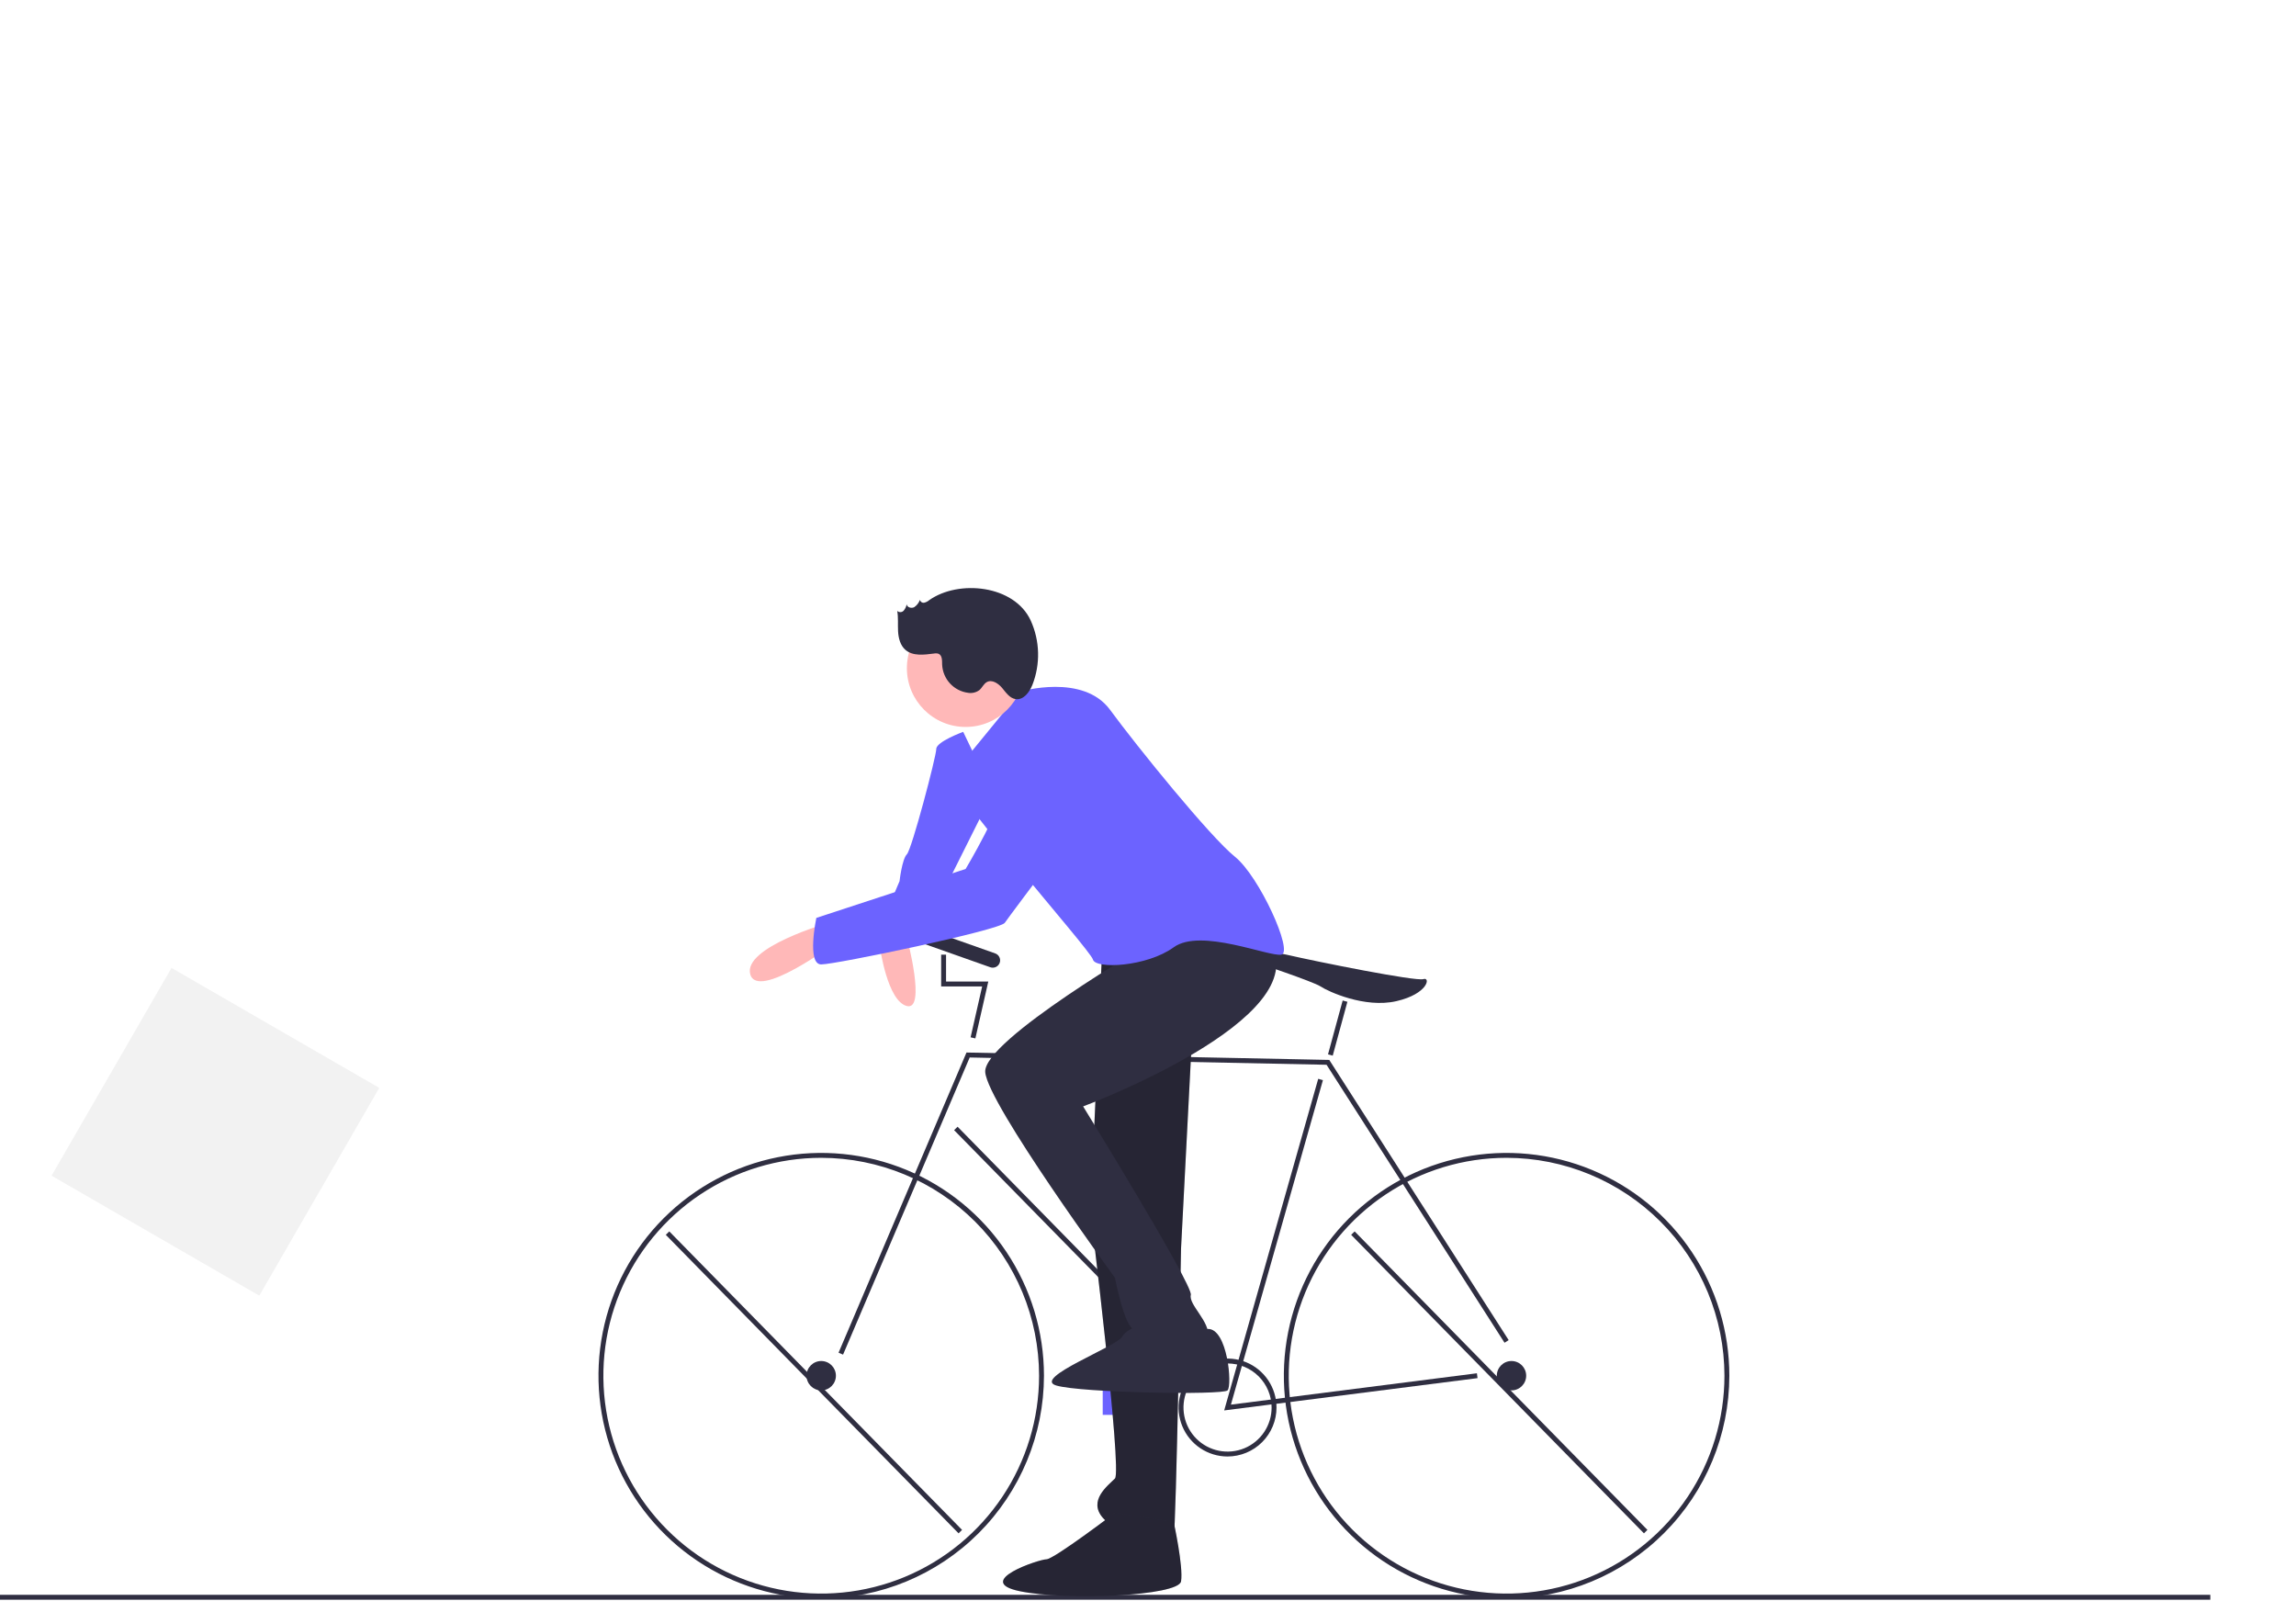 <svg width="938" height="654" viewBox="0 0 938 654" fill="none" xmlns="http://www.w3.org/2000/svg">
<g id="undraw_biking_kc-4-f 1" clip-path="url(#clip0_1_2)">
<g id="Left-wheel">
<path id="Vector" d="M335.5 652.944C317.502 652.944 299.908 647.607 284.943 637.608C269.978 627.609 258.315 613.397 251.427 596.769C244.539 580.141 242.737 561.844 246.249 544.191C249.76 526.539 258.427 510.324 271.153 497.598C283.88 484.871 300.095 476.204 317.747 472.693C335.399 469.182 353.696 470.984 370.324 477.871C386.952 484.759 401.165 496.423 411.164 511.388C421.163 526.352 426.5 543.946 426.5 561.944C426.473 586.071 416.877 609.201 399.817 626.261C382.757 643.321 359.626 652.917 335.5 652.944ZM335.5 472.944C317.897 472.944 300.69 478.164 286.054 487.944C271.418 497.723 260.011 511.623 253.275 527.886C246.539 544.148 244.776 562.043 248.21 579.307C251.644 596.572 260.121 612.43 272.567 624.877C285.014 637.324 300.873 645.8 318.137 649.234C335.401 652.668 353.296 650.906 369.559 644.17C385.821 637.434 399.721 626.026 409.501 611.39C419.28 596.754 424.5 579.547 424.5 561.944C424.473 538.348 415.088 515.726 398.403 499.041C381.718 482.356 359.096 472.971 335.5 472.944V472.944Z" fill="#2F2E41"/>
<path id="Vector_2" d="M273.428 503L272 504.4L391.609 626.332L393.036 624.931L273.428 503Z" fill="#2F2E41"/>
</g>
<g id="Right-wheel">
<path id="Vector_3" d="M615.5 652.944C597.502 652.944 579.908 647.607 564.943 637.608C549.978 627.609 538.315 613.397 531.427 596.769C524.539 580.141 522.737 561.844 526.249 544.191C529.76 526.539 538.427 510.324 551.153 497.598C563.88 484.871 580.095 476.204 597.747 472.693C615.399 469.182 633.696 470.984 650.324 477.871C666.952 484.759 681.165 496.423 691.164 511.388C701.163 526.352 706.5 543.946 706.5 561.944C706.473 586.071 696.877 609.201 679.817 626.261C662.757 643.321 639.626 652.917 615.5 652.944ZM615.5 472.944C597.897 472.944 580.69 478.164 566.054 487.944C551.418 497.723 540.011 511.623 533.275 527.886C526.538 544.148 524.776 562.043 528.21 579.307C531.644 596.572 540.121 612.43 552.567 624.877C565.014 637.324 580.873 645.8 598.137 649.234C615.401 652.668 633.296 650.906 649.559 644.17C665.821 637.434 679.721 626.026 689.501 611.39C699.28 596.754 704.5 579.547 704.5 561.944C704.473 538.348 695.088 515.726 678.403 499.041C661.718 482.356 639.096 472.971 615.5 472.944V472.944Z" fill="#2F2E41"/>
<path id="Vector_4" d="M553.428 503L552 504.4L671.609 626.332L673.036 624.931L553.428 503Z" fill="#2F2E41"/>
</g>
<g id="Bike">
<path id="Vector_5" d="M335.5 567.945C338.814 567.945 341.5 565.258 341.5 561.945C341.5 558.631 338.814 555.945 335.5 555.945C332.186 555.945 329.5 558.631 329.5 561.945C329.5 565.258 332.186 567.945 335.5 567.945Z" fill="#2F2E41"/>
<path id="Vector_6" d="M617.5 567.945C620.814 567.945 623.5 565.258 623.5 561.945C623.5 558.631 620.814 555.945 617.5 555.945C614.186 555.945 611.5 558.631 611.5 561.945C611.5 565.258 614.186 567.945 617.5 567.945Z" fill="#2F2E41"/>
<path id="Vector_7" d="M344.42 553.337L342.58 552.552L394.845 429.931L543.055 432.955L543.342 433.405L616.342 547.405L614.658 548.484L541.945 434.934L396.155 431.958L344.42 553.337Z" fill="#2F2E41"/>
<path id="Vector_8" d="M500.125 576.128L538.538 440.672L540.462 441.217L502.875 573.761L603.374 560.952L603.626 562.937L500.125 576.128Z" fill="#2F2E41"/>
<path id="Vector_9" d="M391.214 460.244L389.786 461.645L492.786 566.645L494.214 565.244L391.214 460.244Z" fill="#2F2E41"/>
<path id="Vector_10" d="M548.53 408.68L542.54 430.683L544.47 431.208L550.46 409.206L548.53 408.68Z" fill="#2F2E41"/>
<path id="Vector_11" d="M398.476 424.166L396.524 423.723L401.247 402.945H384.5V389.945H386.5V400.945H403.753L398.476 424.166Z" fill="#2F2E41"/>
<path id="Vector_12" d="M512.5 392.944C512.5 392.944 512.5 386.945 525.5 389.945C538.5 392.945 578.5 400.944 581.5 399.944C584.5 398.944 583.5 405.944 570.5 408.944C557.5 411.944 542.5 404.944 539.5 402.944C536.5 400.944 512.5 392.944 512.5 392.944Z" fill="#2F2E41"/>
<path id="Vector_13" d="M476.5 567.945H450.5V577.945H476.5V567.945Z" fill="#6C63FF"/>
<path id="Vector_14" d="M501.5 594.944C497.544 594.944 493.678 593.771 490.389 591.574C487.1 589.376 484.536 586.253 483.022 582.598C481.509 578.944 481.113 574.922 481.884 571.043C482.656 567.163 484.561 563.599 487.358 560.802C490.155 558.005 493.719 556.1 497.598 555.329C501.478 554.557 505.499 554.953 509.154 556.467C512.808 557.981 515.932 560.544 518.129 563.833C520.327 567.122 521.5 570.989 521.5 574.944C521.494 580.247 519.385 585.331 515.636 589.08C511.886 592.83 506.802 594.939 501.5 594.944V594.944ZM501.5 556.944C497.94 556.944 494.46 558 491.5 559.978C488.54 561.956 486.233 564.767 484.87 568.056C483.508 571.345 483.151 574.964 483.846 578.456C484.54 581.948 486.255 585.155 488.772 587.672C491.289 590.19 494.497 591.904 497.988 592.599C501.48 593.293 505.099 592.937 508.388 591.574C511.677 590.212 514.489 587.905 516.466 584.945C518.444 581.985 519.5 578.505 519.5 574.944C519.494 570.172 517.596 565.597 514.222 562.223C510.847 558.848 506.272 556.95 501.5 556.944Z" fill="#2F2E41"/>
<path id="Vector_15" d="M903 651.445H0V653.445H903V651.445Z" fill="#2F2E41"/>
</g>
<g id="Person">
<path id="Vector_16" d="M450.5 382.945L445.5 494.944C445.5 494.944 458.5 600.944 455.5 603.944C452.5 606.944 444.5 612.944 450.5 619.944C456.5 626.944 478.5 631.944 479.5 627.944C480.5 623.944 482.5 509.944 482.5 509.944L489.5 374.945L450.5 382.945Z" fill="#2F2E41"/>
<path id="Vector_17" opacity="0.2" d="M450.5 382.945L445.5 494.944C445.5 494.944 458.5 600.944 455.5 603.944C452.5 606.944 444.5 612.944 450.5 619.944C456.5 626.944 478.5 631.944 479.5 627.944C480.5 623.944 482.5 509.944 482.5 509.944L489.5 374.945L450.5 382.945Z" fill="black"/>
<path id="Vector_18" d="M455.5 617.944C455.5 617.944 430.5 636.944 427.5 636.944C424.5 636.944 397.5 645.944 416.5 649.944C435.5 653.944 481.5 651.944 482.5 645.944C483.5 639.944 479.5 621.736 479.5 621.736L455.5 617.944Z" fill="#2F2E41"/>
<path id="Vector_19" opacity="0.2" d="M455.5 617.944C455.5 617.944 430.5 636.944 427.5 636.944C424.5 636.944 397.5 645.944 416.5 649.944C435.5 653.944 481.5 651.944 482.5 645.944C483.5 639.944 479.5 621.736 479.5 621.736L455.5 617.944Z" fill="black"/>
<path id="Vector_20" d="M393.5 298.945C393.5 298.945 382.5 302.945 382.5 305.945C382.5 308.945 372.5 346.945 370.5 348.945C368.5 350.945 367.5 359.945 367.5 359.945C367.5 359.945 357.5 382.945 359.5 382.945C361.5 382.945 378.5 378.945 379.5 382.945C380.5 386.945 388.5 357.945 388.5 357.945L405.5 323.945L393.5 298.945Z" fill="#6C63FF"/>
<path id="Vector_21" d="M359.5 386.945C359.5 386.945 362.5 408.944 370.5 410.944C378.5 412.944 370.5 382.945 370.5 382.945L359.5 386.945Z" fill="#FFB8B8"/>
<path id="Vector_22" d="M470.5 384.945C470.5 384.945 401.5 424.944 402.5 437.944C403.5 450.944 455.5 521.944 455.5 521.944C455.5 521.944 459.5 542.944 463.5 542.944C467.5 542.944 492.5 551.944 493.5 545.944C494.5 539.944 485.5 532.944 486.5 528.944C487.5 524.944 442.5 451.944 442.5 451.944C442.5 451.944 538.807 415.945 518.654 384.945C498.5 353.945 470.5 384.945 470.5 384.945Z" fill="#2F2E41"/>
<path id="Vector_23" d="M472.5 538.944C472.5 538.944 460.5 541.944 458.5 545.944C456.5 549.944 421.5 562.944 431.5 565.944C441.5 568.944 499.5 569.944 501.5 567.944C503.5 565.944 501.5 542.732 493.5 542.838C485.5 542.944 476.5 545.944 472.5 538.944Z" fill="#2F2E41"/>
<path id="Vector_24" d="M394.5 309.945L417 282.445C417 282.445 442.5 274.945 453.5 289.945C464.5 304.945 494.5 341.945 504.5 349.945C514.5 357.945 528.5 388.944 523.5 389.944C518.5 390.944 490.5 378.945 479.5 386.945C468.5 394.945 447.5 395.944 446.5 391.944C445.5 387.944 385.5 320.945 385.5 311.945C385.5 302.945 391.894 301.013 391.894 301.013L394.5 309.945Z" fill="#6C63FF"/>
<path id="Vector_25" d="M406.585 389.449L376.415 378.783C374.853 378.231 373.139 379.049 372.587 380.611C372.034 382.173 372.853 383.887 374.415 384.44L404.585 395.106C406.147 395.658 407.861 394.84 408.413 393.278C408.966 391.716 408.147 390.002 406.585 389.449Z" fill="#2F2E41"/>
<path id="Vector_26" d="M338.5 376.945C338.5 376.945 303.5 386.944 306.5 397.944C309.5 408.944 341.5 384.945 341.5 384.945L338.5 376.945Z" fill="#FFB8B8"/>
<path id="Vector_27" d="M429.5 289.945C429.5 289.945 415.5 301.945 412.5 315.945C409.5 329.945 394.5 354.945 394.5 354.945L333.5 374.945C333.5 374.945 329.5 393.944 335.5 393.944C341.5 393.944 408.5 379.945 410.5 376.945C412.5 373.945 455.5 316.945 455.5 316.945C455.5 316.945 459.5 285.945 429.5 289.945Z" fill="#6C63FF"/>
<path id="Vector_28" d="M394.5 296.945C407.755 296.945 418.5 286.199 418.5 272.945C418.5 259.69 407.755 248.945 394.5 248.945C381.245 248.945 370.5 259.69 370.5 272.945C370.5 286.199 381.245 296.945 394.5 296.945Z" fill="#FFB8B8"/>
</g>
<g id="Hair">
<path id="Vector_29" d="M379.594 245.166C379.002 245.675 378.294 246.031 377.532 246.2C377.15 246.269 376.756 246.183 376.437 245.961C376.117 245.74 375.898 245.402 375.828 245.02C375.387 246.243 374.568 247.294 373.489 248.019C372.344 248.616 370.573 248.116 370.408 246.835C370.241 247.807 369.811 248.716 369.164 249.461C368.827 249.817 368.363 250.027 367.873 250.043C367.382 250.059 366.905 249.882 366.545 249.548C367.047 252.289 366.737 255.107 366.895 257.889C367.052 260.67 367.794 263.619 369.895 265.448C372.96 268.116 377.569 267.458 381.6 266.952C382.21 266.824 382.843 266.859 383.435 267.052C384.944 267.696 384.876 269.797 384.896 271.438C385.019 274.317 386.159 277.058 388.112 279.177C390.065 281.295 392.706 282.653 395.566 283.008C397.166 283.255 398.799 282.857 400.105 281.9C401.25 280.93 401.834 279.349 403.146 278.62C405.28 277.434 407.867 279.164 409.427 281.041C410.987 282.918 412.525 285.228 414.941 285.571C418.137 286.026 420.571 282.769 421.766 279.769C423.413 275.566 424.203 271.075 424.087 266.562C423.972 262.048 422.954 257.603 421.093 253.49C414.42 238.943 391.624 236.642 379.594 245.166Z" fill="#2F2E41"/>
</g>
<g id="Box">
<path class="color"  id="Vector_30" d="M154.935 444.372L70.065 395.372L21.065 480.242L105.935 529.242L154.935 444.372Z" fill="#F2F2F2"/>
</g>
</g>
<defs>
<clipPath id="clip0_1_2">
<rect width="937.597" height="653.445" fill="white"/>
</clipPath>
</defs>
</svg>
